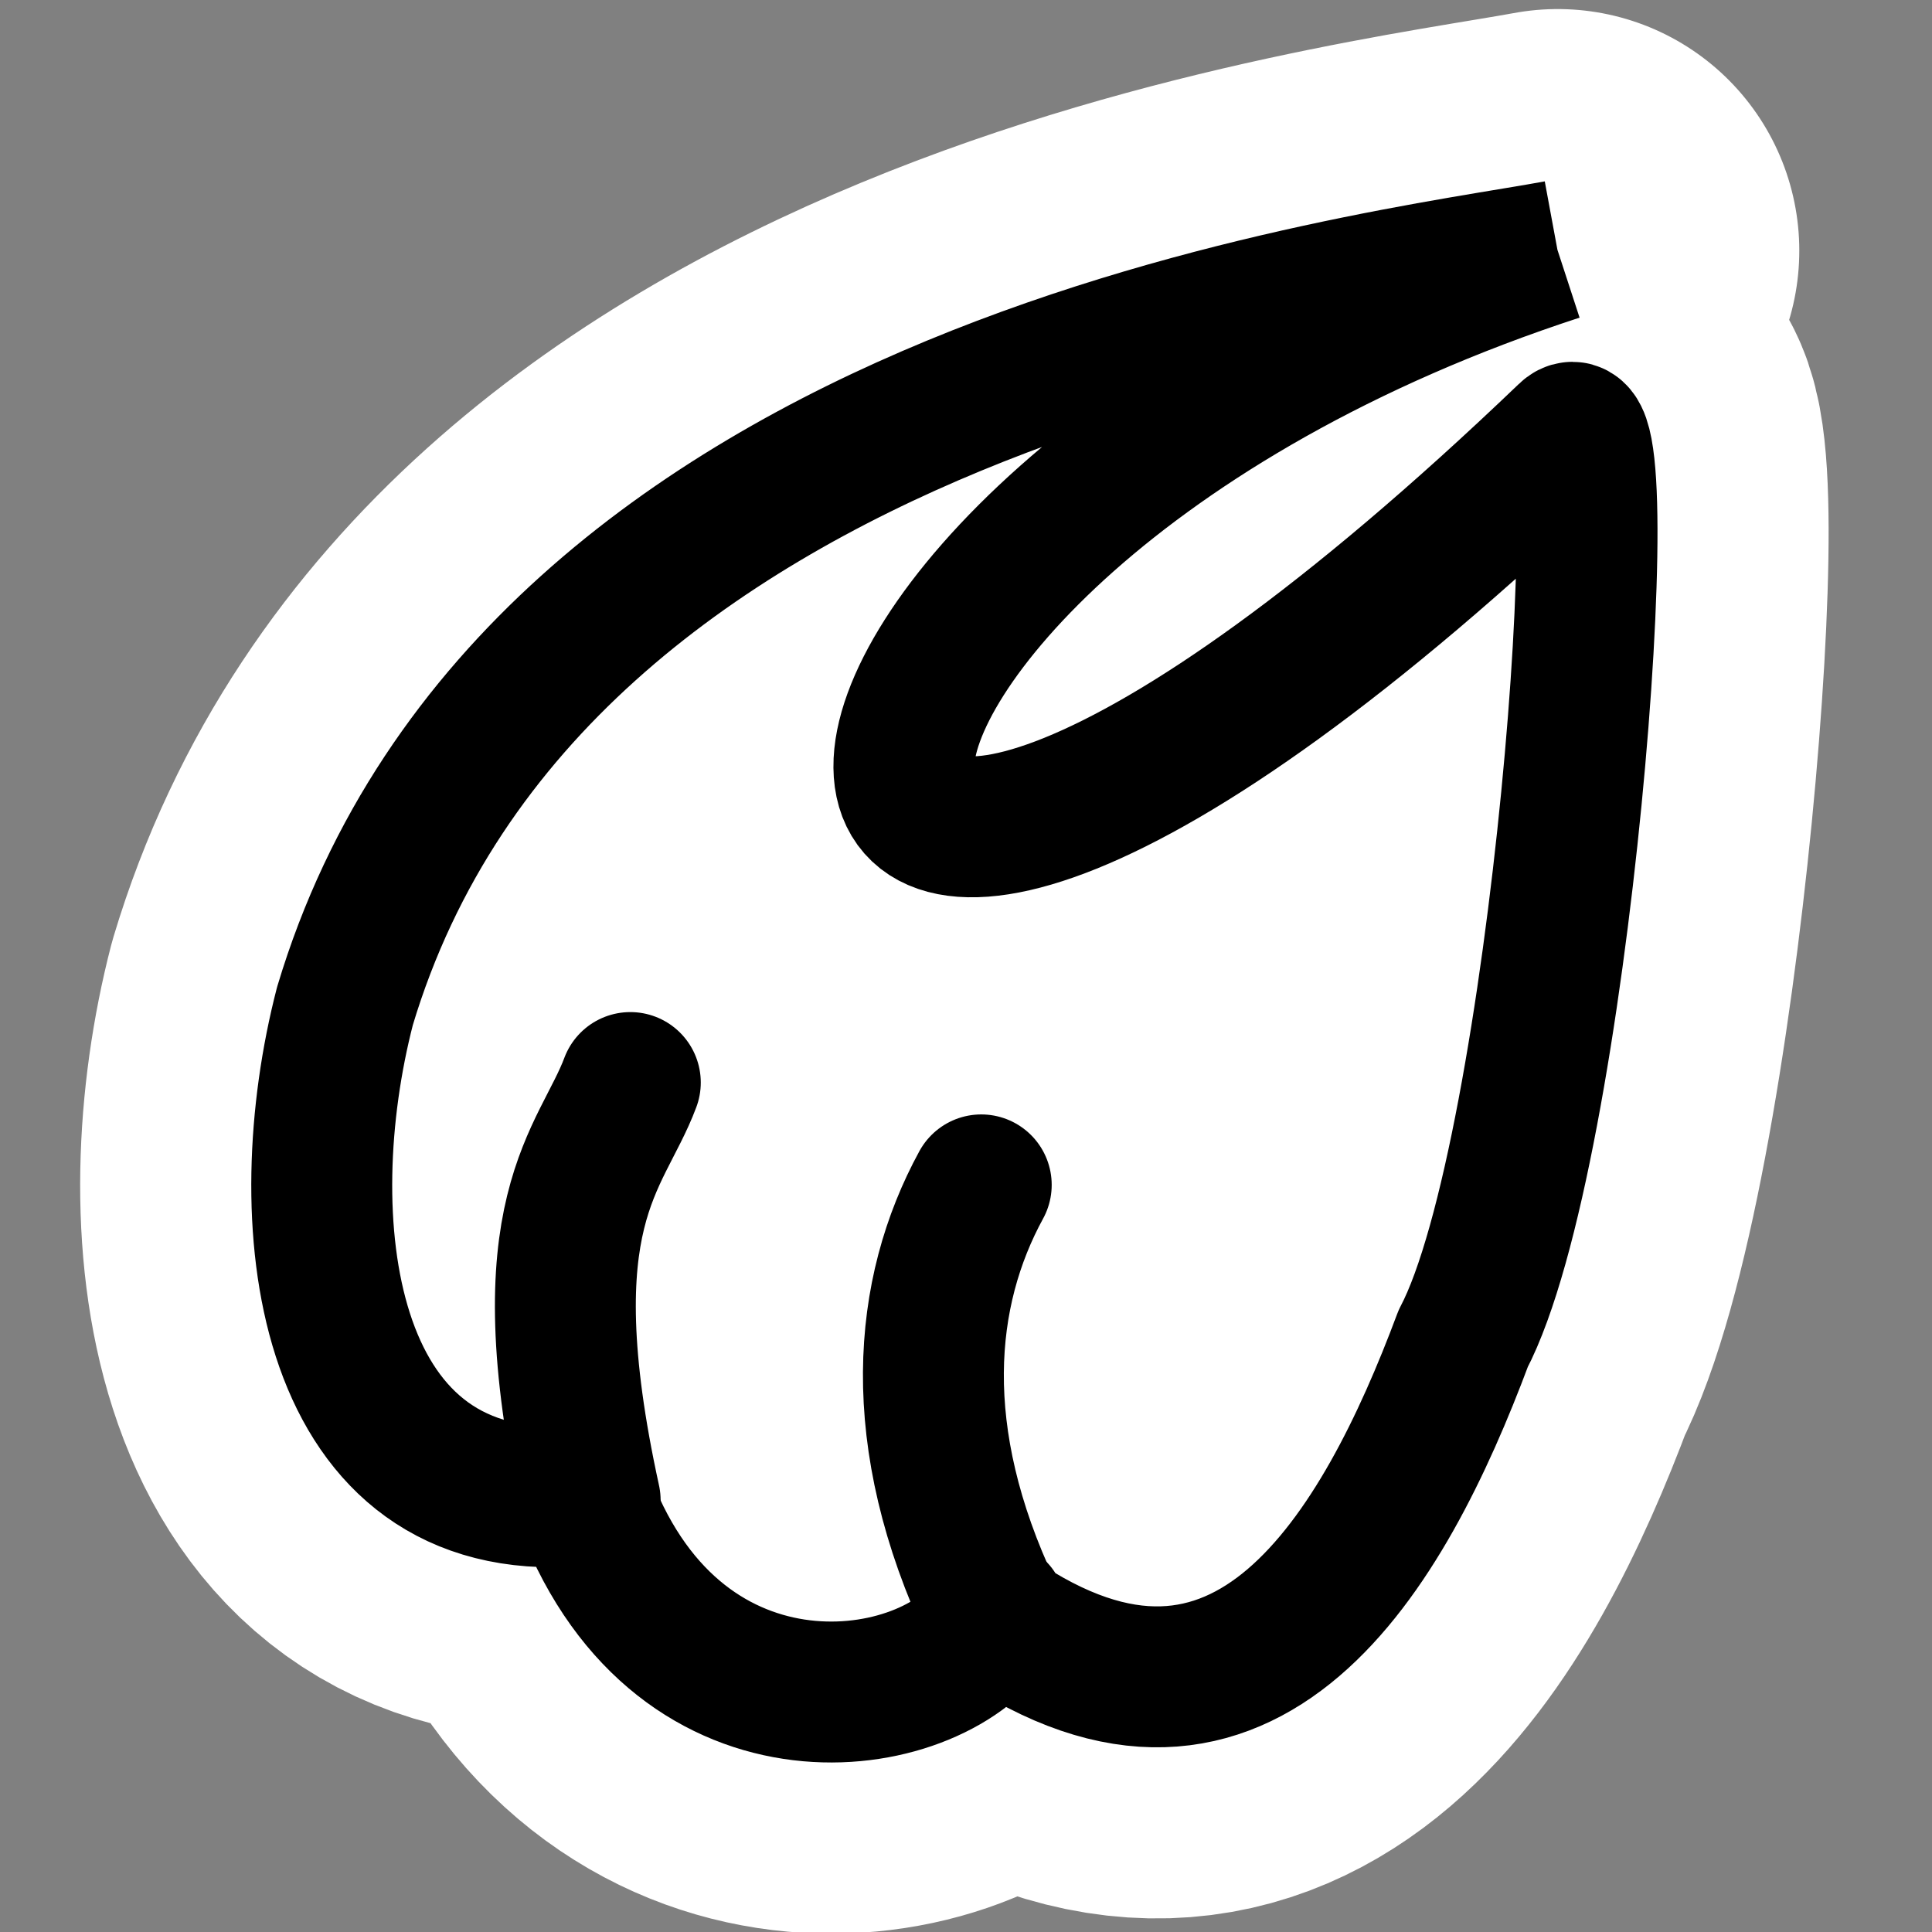 <?xml version="1.0" encoding="UTF-8" standalone="no"?>
<!-- Created with Inkscape (http://www.inkscape.org/) -->

<svg
   xmlns:dc="http://purl.org/dc/elements/1.1/"
   xmlns:cc="http://creativecommons.org/ns#"
   xmlns:rdf="http://www.w3.org/1999/02/22-rdf-syntax-ns#"
   xmlns:svg="http://www.w3.org/2000/svg"
   xmlns="http://www.w3.org/2000/svg"
   xmlns:sodipodi="http://sodipodi.sourceforge.net/DTD/sodipodi-0.dtd"
   xmlns:inkscape="http://www.inkscape.org/namespaces/inkscape"
   width="48"
   height="48"
   id="svg3612"
   sodipodi:version="0.32"
   inkscape:version="0.48.3.1 r9886"
   version="1.0"
   sodipodi:docname="midori.svg"
   inkscape:output_extension="org.inkscape.output.svg.inkscape">
  <rect width="100%" height="100%" fill="#808080" stroke="none"/>
  <defs
     id="defs3614">
    <inkscape:perspective
       sodipodi:type="inkscape:persp3d"
       inkscape:vp_x="0 : 19.696583 : 1"
       inkscape:vp_y="0 : 1000 : 0"
       inkscape:vp_z="34.692669 : 19.696583 : 1"
       inkscape:persp3d-origin="17.346334 : 13.131055 : 1"
       id="perspective42" />
    <linearGradient
       id="linearGradient3412">
      <stop
         style="stop-color:#ffffff;stop-opacity:0.598;"
         offset="0"
         id="stop3414" />
      <stop
         style="stop-color:#4e9a06;stop-opacity:0;"
         offset="1"
         id="stop3416" />
    </linearGradient>
    <linearGradient
       id="linearGradient3458">
      <stop
         style="stop-color:#41a100;stop-opacity:1;"
         offset="0"
         id="stop3460" />
      <stop
         style="stop-color:#ffffff;stop-opacity:0;"
         offset="1"
         id="stop3462" />
    </linearGradient>
  </defs>
  <sodipodi:namedview
     id="base"
     pagecolor="#ffffff"
     bordercolor="#666666"
     borderopacity="1.0"
     gridtolerance="10000"
     guidetolerance="10"
     objecttolerance="10"
     inkscape:pageopacity="0.0"
     inkscape:pageshadow="2"
     inkscape:zoom="5.6"
     inkscape:cx="2.9330839"
     inkscape:cy="16.675578"
     inkscape:document-units="px"
     inkscape:current-layer="g3596"
     showgrid="true"
     showguides="true"
     inkscape:guide-bbox="true"
     inkscape:window-width="1366"
     inkscape:window-height="717"
     inkscape:window-x="0"
     inkscape:window-y="0"
     inkscape:snap-global="false"
     inkscape:window-maximized="1">
    <inkscape:grid
       type="xygrid"
       id="grid3623"
       visible="true"
       enabled="true" />
    <sodipodi:guide
       orientation="0,1"
       position="-24.286,35.982"
       id="guide3782" />
    <sodipodi:guide
       orientation="0,1"
       position="10.536,-15.357"
       id="guide3784" />
    <sodipodi:guide
       orientation="1,0"
       position="8.393,12.321"
       id="guide3786" />
  </sodipodi:namedview>
  <g
     inkscape:label="Layer 1"
     inkscape:groupmode="layer"
     id="layer1"
     transform="translate(-322.769,-423.39)">
    <g
       transform="matrix(0.929,0.263,-0.263,0.929,331.641,415.092)"
       style="stroke:none"
       id="g3562">
      <path
         sodipodi:nodetypes="ccsssscssccc"
         id="path3564"
         d="M 32.627,6.67 C 28.943,10.347 11.112,12.664 9,33 c 0.341,5.116 2.75,11.619 7.5,10.598 0.983,-0.211 2.039,0.197 2.704,0.81 4.352,4.011 8.529,2.375 9.651,-0.445 0.215,-0.541 0.9,-0.597 1.461,-0.373 C 36.857,46.201 38.613,38.646 39,33 39.097,30.551 37.801,11.943 35.822,10.473 35.232,10.035 33.802,12.187 32.645,14.379 23.397,31.896 11.762,24.057 32.238,7.155 l 0.235,-0.527 0.271,0.031"
         style="fill:#c5f199;fill-opacity:1;fill-rule:nonzero;stroke:none"
         inkscape:connector-curvature="0" />
      <g
         style="fill:#c5f199;fill-opacity:1;stroke:none"
         id="g3566">
        <path
           style="fill:#c5f199;fill-opacity:1;fill-rule:evenodd;stroke:none"
           d="M 24,45 24,33"
           id="path3568"
           inkscape:connector-curvature="0" />
        <path
           style="fill:#c5f199;fill-opacity:1;fill-rule:evenodd;stroke:none"
           d="m 15,42 0,-7"
           id="path3570"
           inkscape:connector-curvature="0" />
        <path
           style="fill:#c5f199;fill-opacity:1;fill-rule:evenodd;stroke:none"
           d="m 33,42 0,-7"
           id="path3572"
           inkscape:connector-curvature="0" />
      </g>
    </g>
    <g
       transform="matrix(0.929,0.263,-0.263,0.929,331.641,415.092)"
       id="g3574"
       style="fill:#ffffff;fill-opacity:1;stroke:none">
      <path
         sodipodi:nodetypes="csccsssscc"
         id="path3576"
         d="m 35.235,13.724 c -3.738,8.082 -13.235,16.223 -15.74,10.909 -1.236,-2.621 0.95,-7.294 5.476,-12.587 -5.918,3.639 -15.966,12.612 -14.356,21.845 -0.374,3.84 2.603,10.963 6.461,8.637 1.028,-0.62 2.758,0.276 3.378,1.332 1.319,2.243 6.112,1.588 7.154,0.151 0.768,-1.059 2.374,-1.672 3.638,-1.377 5.533,1.289 5.921,-6.125 5.897,-9.046 1.629,-10.747 -1.787,-15.884 -1.908,-19.864 z"
         style="fill:#ffffff;fill-opacity:1;fill-rule:nonzero;stroke:none"
         inkscape:connector-curvature="0" />
      <g
         style="fill:#ffffff;fill-opacity:1;stroke:none"
         id="g3578">
        <path
           style="fill:#ffffff;fill-opacity:1;fill-rule:evenodd;stroke:none"
           d="m 33,42 0,-7"
           id="path3580"
           inkscape:connector-curvature="0" />
        <path
           style="fill:#ffffff;fill-opacity:1;fill-rule:evenodd;stroke:none"
           d="M 24,45 24,33"
           id="path3582"
           inkscape:connector-curvature="0" />
        <path
           style="fill:#ffffff;fill-opacity:1;fill-rule:evenodd;stroke:none"
           d="m 15,42 0,-7"
           id="path3584"
           inkscape:connector-curvature="0" />
      </g>
    </g>
    <path
       sodipodi:nodetypes="cc"
       id="path3590"
       d="m 336.979,459.529 c -0.264,-2.295 -0.555,-6.616 1.455,-9.124"
       style="fill:none;stroke:#c5f199;stroke-width:2.897;stroke-linecap:round;stroke-linejoin:miter;stroke-miterlimit:4;stroke-opacity:1;stroke-dasharray:none"
       inkscape:connector-curvature="0" />
    <path
       sodipodi:nodetypes="ccccc"
       id="path3592"
       d="m 347.152,452.944 c -2.316,6.048 -0.81,7.07 0.316,10.358 l 0,0 0,0 -0.143,-0.499"
       style="fill:none;stroke:#c5f199;stroke-width:2.897;stroke-linecap:round;stroke-linejoin:miter;stroke-miterlimit:4;stroke-opacity:1;stroke-dasharray:none"
       inkscape:connector-curvature="0" />
    <g
       transform="matrix(1.163,0.329,-0.329,1.163,300.435,392.47)"
       id="g3596">
      <path
         inkscape:connector-curvature="0"
         sodipodi:nodetypes="ccsssscsc"
         id="path3785"
         d="m 56.956,15.829 c -3.385,1.672 -19.552,8.27 -19.759,21.727 0.102,4.505 2.326,10.045 7.1,8.469 0.338,-0.112 0.405,-0.009 0.609,0.245 3.32,4.145 7.975,1.905 8.555,-0.251 0.083,-0.307 -0.284,-0.096 0,0 5.951,2.005 7.334,-3.488 7.715,-8.143 0.886,-4.196 -2.24,-19.74 -2.988,-18.466 -12.756,21.705 -16.894,6.933 -1.23,-3.582"
         style="fill:#ffffff;fill-opacity:1;fill-rule:nonzero;stroke:#ffffff;stroke-width:9.932;stroke-linecap:round;stroke-linejoin:round;stroke-miterlimit:4;stroke-opacity:1;stroke-dasharray:none" />
      <path
         style="fill:#ffffff;fill-opacity:1;fill-rule:nonzero;stroke:#000000;stroke-width:2.897;stroke-linecap:butt;stroke-linejoin:round;stroke-miterlimit:4;stroke-opacity:1;stroke-dasharray:none"
         d="m 56.956,15.829 c -3.385,1.672 -19.552,8.27 -19.759,21.727 0.102,4.505 2.326,10.045 7.1,8.469 0.338,-0.112 0.405,-0.009 0.609,0.245 3.32,4.145 7.975,1.905 8.555,-0.251 0.083,-0.307 -0.284,-0.096 0,0 5.951,2.005 7.334,-3.488 7.715,-8.143 0.886,-4.196 -2.24,-19.74 -2.988,-18.466 -12.756,21.705 -16.894,6.933 -1.23,-3.582"
         id="path3598"
         sodipodi:nodetypes="ccsssscsc"
         inkscape:connector-curvature="0" />
      <g
         id="g3600"
         style="fill:none;stroke:#000000;stroke-width:3.625;stroke-linecap:round;stroke-linejoin:bevel;stroke-miterlimit:4;stroke-opacity:1;stroke-dasharray:none"
         transform="matrix(0.799,0,0,0.799,29.915,10.881)">
        <g
           style="stroke:#000000;stroke-width:3.625;stroke-miterlimit:4;stroke-opacity:1;stroke-dasharray:none"
           id="g3602">
          <path
             sodipodi:nodetypes="cc"
             style="fill:none;stroke:#000000;stroke-width:3.625;stroke-linecap:round;stroke-linejoin:bevel;stroke-miterlimit:4;stroke-opacity:1;stroke-dasharray:none"
             d="M 18.646,43.904 C 15.052,37.187 16.541,35.406 16.714,33.28"
             id="path3606"
             inkscape:connector-curvature="0" />
          <path
             sodipodi:nodetypes="cc"
             style="fill:none;stroke:#000000;stroke-width:3.625;stroke-linecap:round;stroke-linejoin:bevel;stroke-miterlimit:4;stroke-opacity:1;stroke-dasharray:none"
             d="M 29.35,43.829 C 26.087,40.085 25.419,36.423 26.118,33.356"
             id="path3608"
             inkscape:connector-curvature="0" />
        </g>
      </g>
    </g>
  </g>
</svg>
